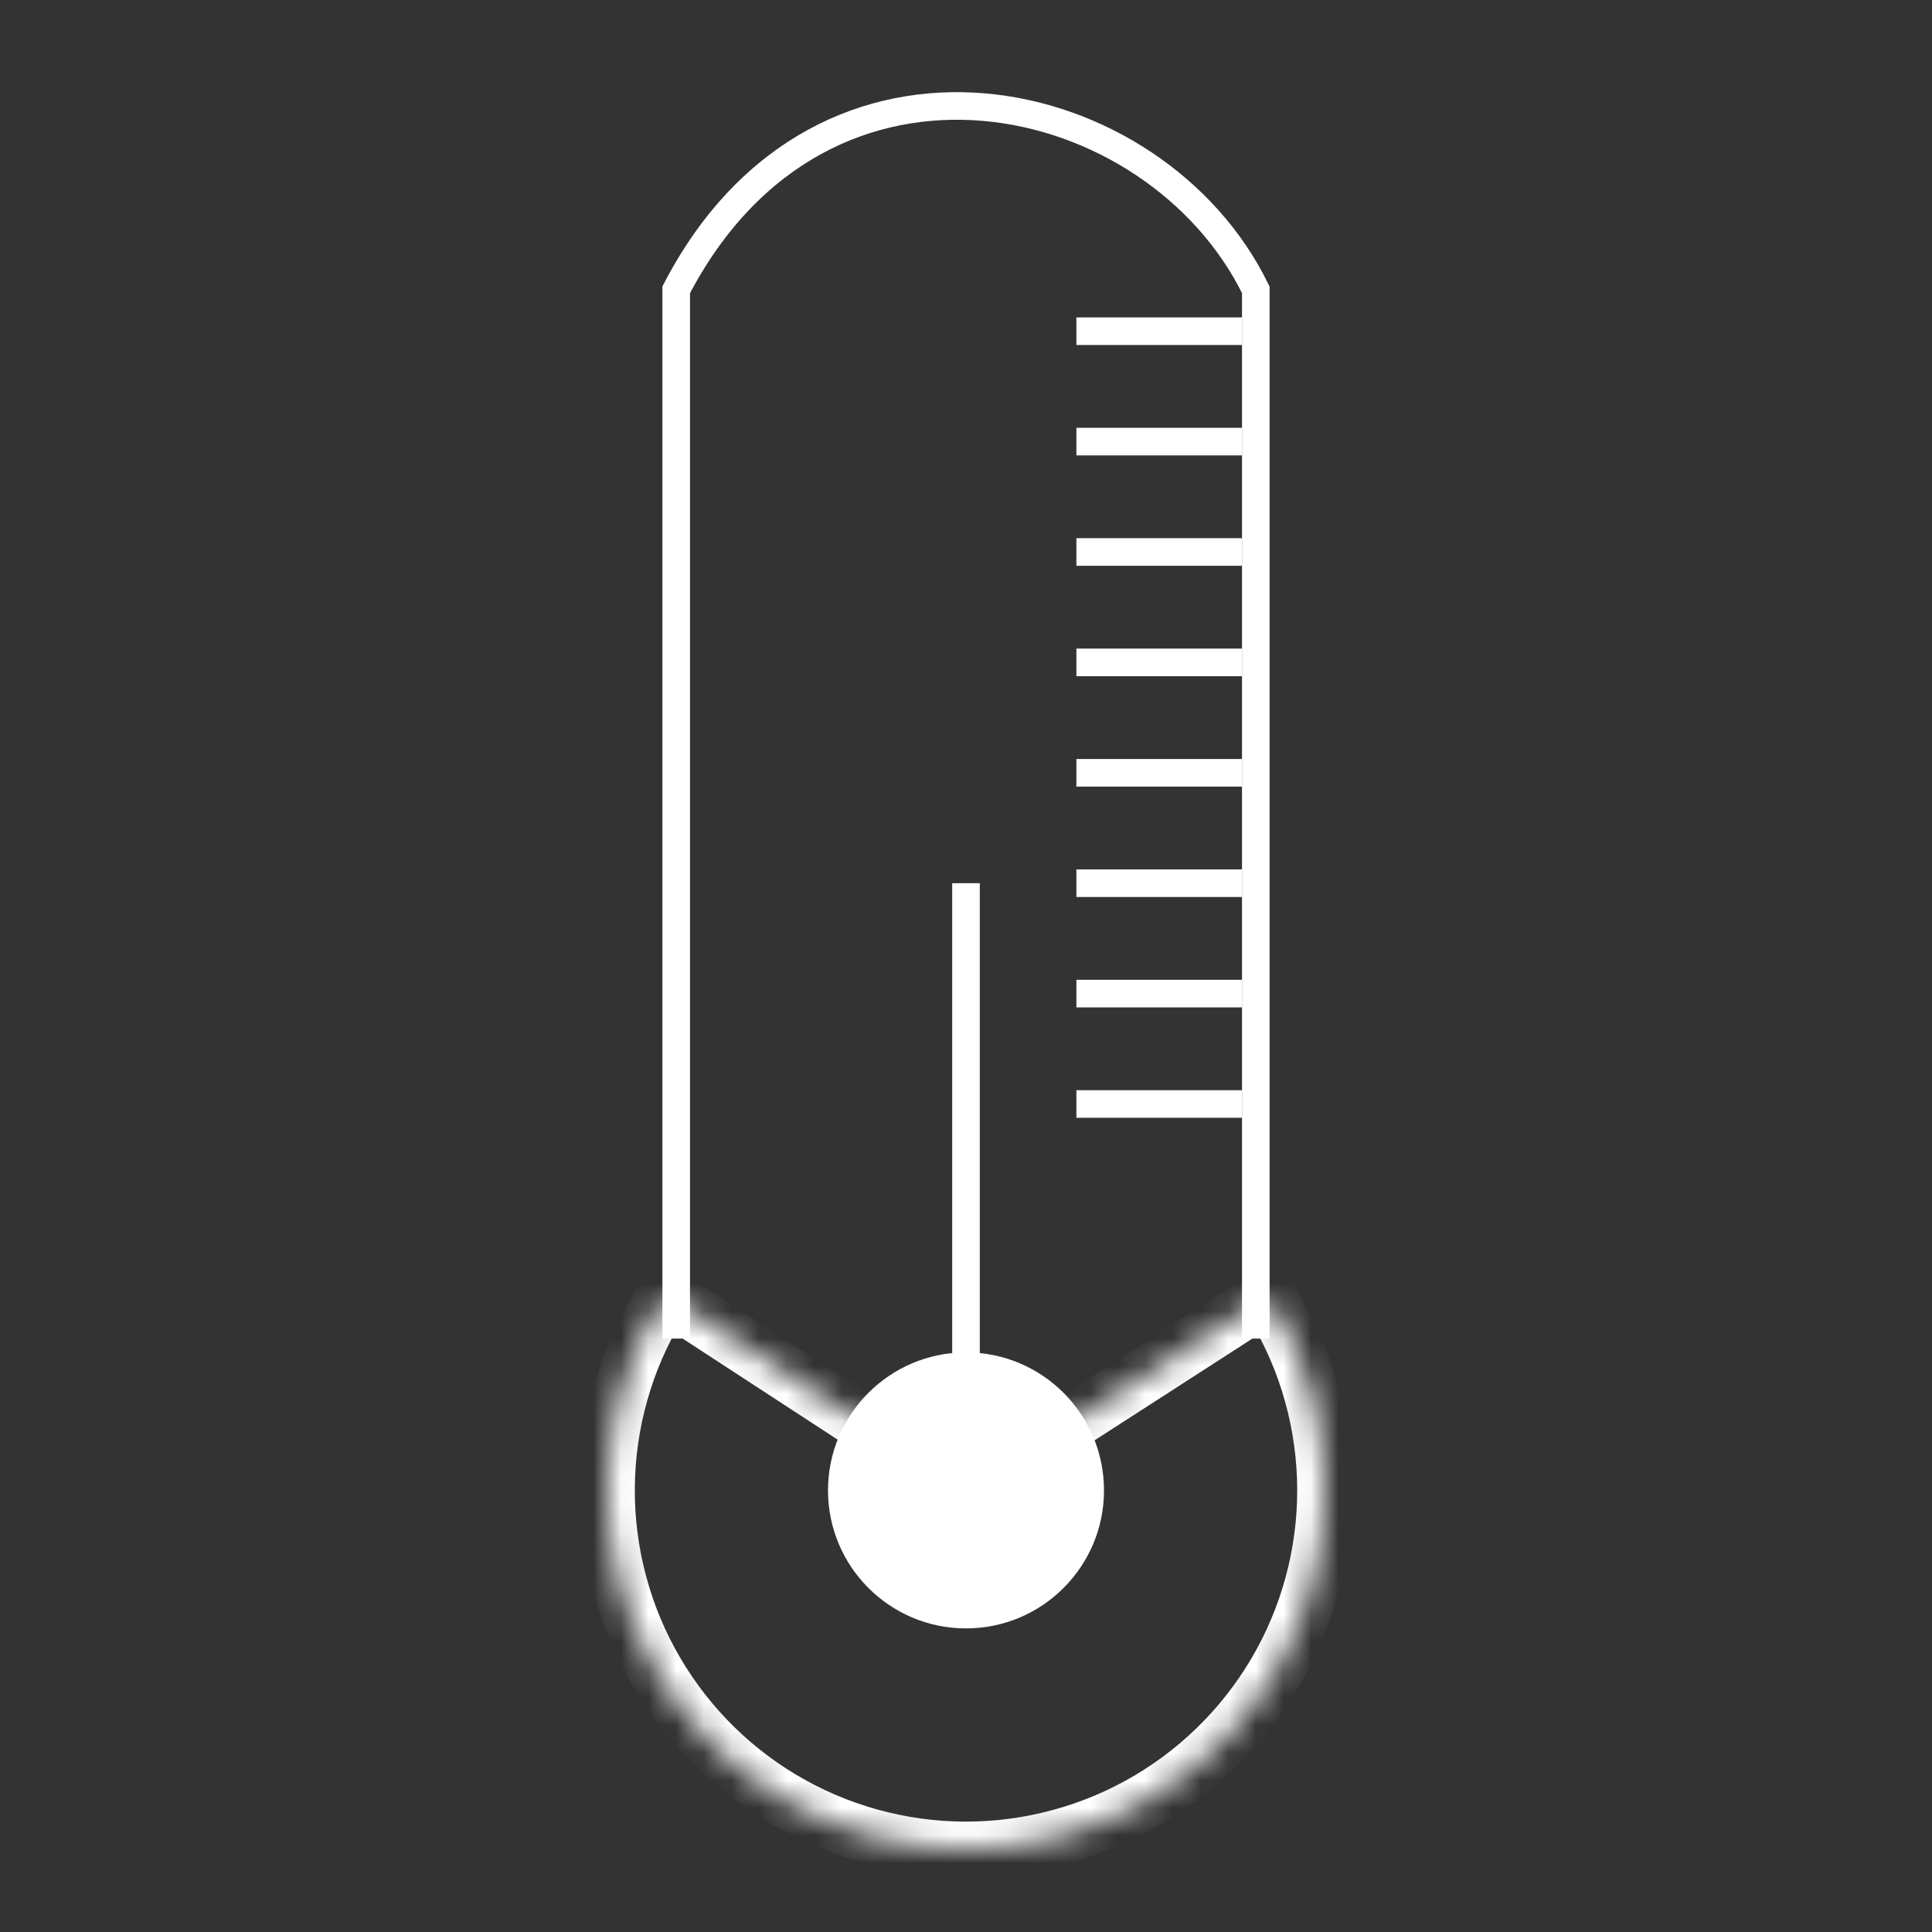 <svg width="70" height="70" viewBox="0 0 70 70" fill="none" xmlns="http://www.w3.org/2000/svg">
    <rect x="0" y="0" width="70" height="70" fill="#333333" stroke="none"/>
    <g id="thermometer">
        <g id="bottom">
            <mask id="mask0" mask-type="alpha" maskUnits="userSpaceOnUse" x="22" y="46" width="26" height="21">
                <g id="path 1 inside 1">
                    <path id="Vector"
                        d="M45.926 46.956C47.194 48.922 47.907 51.193 47.992 53.53C48.076 55.868 47.528 58.185 46.406 60.237C45.284 62.289 43.629 64 41.616 65.191C39.602 66.381 37.305 67.006 34.966 67C32.627 66.994 30.333 66.357 28.326 65.156C26.319 63.955 24.673 62.235 23.561 60.177C22.45 58.12 21.915 55.8 22.011 53.463C22.108 51.126 22.833 48.858 24.111 46.899L35 54L45.926 46.956Z"
                        fill="white" />
                </g>
            </mask>
            <g mask="url(#mask0)">
                <path id="Vector_2"
                    d="M45.926 46.956C47.194 48.922 47.907 51.193 47.992 53.53C48.076 55.868 47.528 58.185 46.406 60.237C45.284 62.289 43.629 64 41.616 65.191C39.602 66.381 37.305 67.006 34.966 67C32.627 66.994 30.333 66.357 28.326 65.156C26.319 63.955 24.673 62.235 23.561 60.177C22.45 58.12 21.915 55.8 22.011 53.463C22.108 51.126 22.833 48.858 24.111 46.899L35 54L45.926 46.956Z"
                    stroke="white" stroke-width="2" />
            </g>
        </g>
        <path id="capsule" d="M24.5 48.5V10.5C29.812 0.277 41.871 3.069 45.5 10.5V48.5" stroke="white" />
        <g id="reading">
            <path id="8" d="M39 12H45" stroke="white" />
            <path id="7" d="M39 16H45" stroke="white" />
            <path id="6" d="M39 20H45" stroke="white" />
            <path id="5" d="M39 24H45" stroke="white" />
            <path id="4" d="M39 28H45" stroke="white" />
            <path id="3" d="M39 32H45" stroke="white" />
            <path id="2" d="M39 36H45" stroke="white" />
            <path id="1" d="M39 40H45" stroke="white" />
        </g>
        <path id="mercury circle"
            d="M35 59C37.761 59 40 56.761 40 54C40 51.239 37.761 49 35 49C32.239 49 30 51.239 30 54C30 56.761 32.239 59 35 59Z"
            fill="white" />
        <g id="mercury">
            <path d="M35 50V32Z" fill="white" />
            <path d="M35 50V32" stroke="white" />
        </g>
    </g>
</svg>